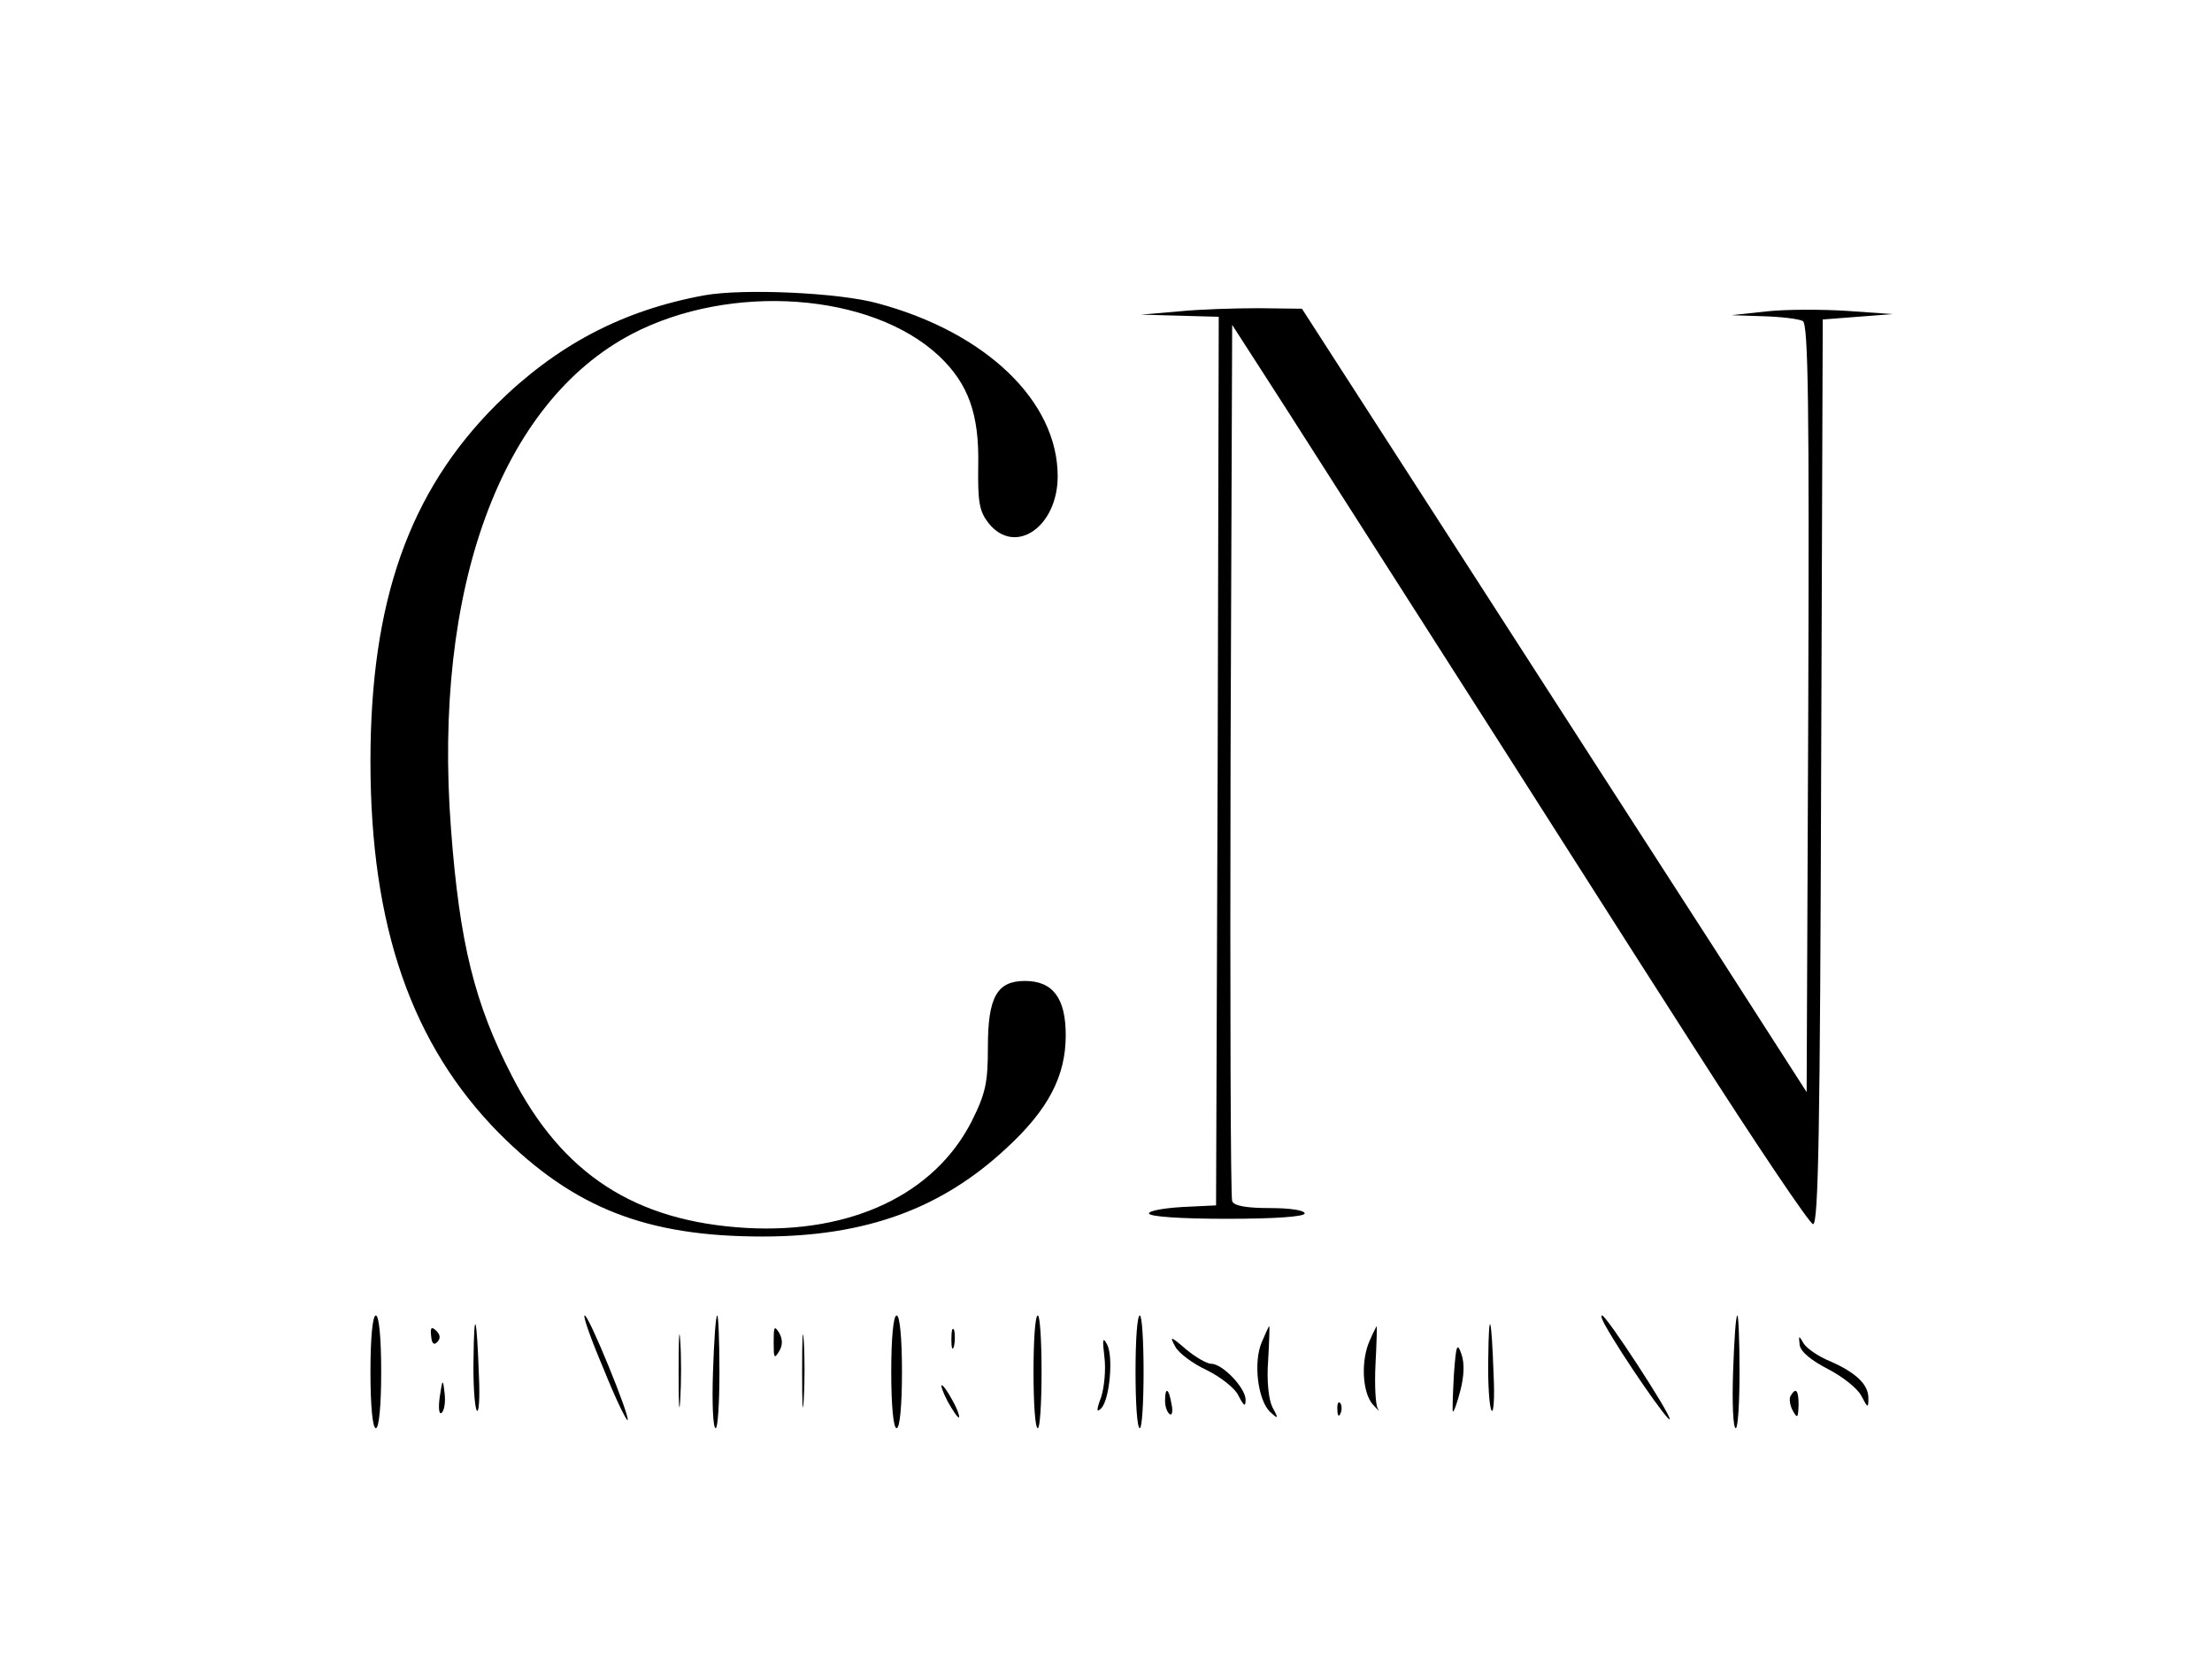 <?xml version="1.0" standalone="no"?>
<!DOCTYPE svg PUBLIC "-//W3C//DTD SVG 20010904//EN"
 "http://www.w3.org/TR/2001/REC-SVG-20010904/DTD/svg10.dtd">
<svg version="1.0" xmlns="http://www.w3.org/2000/svg"
 width="412pt" height="312pt" viewBox="0 0 412 312"
 preserveAspectRatio="xMidYMid meet">

<g transform="translate(0,312) scale(0.1,-0.1)"
fill="#000000" stroke="none">
<path d="M1312 2570 c-153 -28 -276 -93 -388 -204 -162 -162 -234 -366 -234
-664 0 -308 77 -528 240 -693 139 -139 274 -192 490 -192 193 0 334 52 455
165 78 72 110 134 110 210 0 69 -24 101 -76 101 -52 0 -69 -30 -69 -123 0 -66
-4 -86 -30 -138 -69 -136 -224 -210 -420 -199 -207 12 -343 100 -437 284 -69
134 -97 246 -113 459 -34 448 93 794 337 922 184 96 446 77 572 -41 55 -52 75
-109 73 -204 -1 -68 2 -85 19 -107 49 -62 129 -8 129 87 0 140 -134 268 -335
322 -72 20 -250 28 -323 15z"/>
<path d="M2195 2540 l-70 -6 73 -2 72 -2 -2 -827 -3 -828 -62 -3 c-35 -2 -63
-7 -63 -12 0 -6 60 -10 145 -10 90 0 145 4 145 10 0 6 -28 10 -65 10 -43 0
-67 4 -70 13 -3 6 -4 377 -3 822 l3 810 58 -90 c32 -49 177 -277 323 -505 146
-228 360 -565 477 -747 117 -183 218 -333 224 -333 10 0 13 179 15 843 l3 842
65 5 65 5 -85 6 c-47 3 -114 3 -150 -1 l-65 -7 60 -2 c33 -1 66 -5 73 -9 10
-7 12 -158 10 -722 l-3 -714 -167 260 c-92 142 -303 470 -470 729 l-303 470
-80 1 c-44 0 -111 -2 -150 -6z"/>
<path d="M690 565 c0 -63 4 -105 10 -105 6 0 10 42 10 105 0 63 -4 105 -10
105 -6 0 -10 -42 -10 -105z"/>
<path d="M882 590 c-1 -47 2 -90 6 -97 4 -6 6 23 4 65 -4 114 -9 128 -10 32z"/>
<path d="M1124 571 c22 -55 43 -98 45 -96 5 6 -72 195 -80 195 -4 0 12 -45 35
-99z"/>
<path d="M1264 565 c0 -60 1 -84 3 -52 2 32 2 81 0 110 -2 29 -3 3 -3 -58z"/>
<path d="M1328 565 c-2 -58 0 -105 5 -105 4 0 7 47 7 105 0 58 -2 105 -4 105
-3 0 -6 -47 -8 -105z"/>
<path d="M1494 565 c0 -60 1 -84 3 -52 2 32 2 81 0 110 -2 29 -3 3 -3 -58z"/>
<path d="M1660 565 c0 -63 4 -105 10 -105 6 0 10 42 10 105 0 63 -4 105 -10
105 -6 0 -10 -42 -10 -105z"/>
<path d="M1925 565 c0 -58 3 -105 8 -105 4 0 7 47 7 105 0 58 -3 105 -7 105
-5 0 -8 -47 -8 -105z"/>
<path d="M2115 565 c0 -58 3 -105 8 -105 4 0 7 47 7 105 0 58 -3 105 -7 105
-5 0 -8 -47 -8 -105z"/>
<path d="M2772 590 c-1 -47 2 -90 6 -97 4 -6 6 23 4 65 -4 114 -9 128 -10 32z"/>
<path d="M2989 653 c32 -58 121 -186 121 -176 0 12 -118 193 -126 193 -3 0 0
-8 5 -17z"/>
<path d="M3228 565 c-2 -58 0 -105 5 -105 4 0 7 47 7 105 0 58 -2 105 -4 105
-3 0 -6 -47 -8 -105z"/>
<path d="M803 632 c1 -14 5 -18 11 -12 7 7 6 14 -1 21 -9 9 -12 7 -10 -9z"/>
<path d="M1441 620 c0 -29 1 -32 10 -17 7 11 7 23 0 35 -9 14 -10 11 -10 -18z"/>
<path d="M1772 625 c0 -16 2 -22 5 -12 2 9 2 23 0 30 -3 6 -5 -1 -5 -18z"/>
<path d="M2350 620 c-16 -38 -7 -107 15 -129 16 -15 17 -14 5 8 -7 14 -11 49
-8 87 2 35 3 64 2 64 -1 0 -7 -14 -14 -30z"/>
<path d="M2552 625 c-18 -38 -15 -100 6 -122 9 -10 13 -13 8 -6 -4 7 -6 44 -4
83 2 38 3 70 2 70 0 0 -6 -11 -12 -25z"/>
<path d="M2057 593 c3 -23 0 -56 -6 -75 -9 -24 -9 -30 0 -21 16 16 23 97 11
119 -8 15 -9 10 -5 -23z"/>
<path d="M2189 612 c6 -12 33 -32 59 -44 26 -13 53 -34 59 -48 10 -19 13 -21
13 -7 0 22 -43 67 -64 67 -8 0 -29 12 -47 27 -29 25 -31 25 -20 5z"/>
<path d="M3352 615 c2 -13 22 -29 53 -45 27 -14 55 -36 62 -50 12 -23 13 -23
13 -4 0 26 -24 48 -72 69 -20 8 -42 23 -48 32 -10 17 -10 16 -8 -2z"/>
<path d="M2708 560 c-2 -36 -3 -67 -2 -69 2 -1 8 16 14 39 7 27 8 51 2 68 -8
23 -10 17 -14 -38z"/>
<path d="M819 518 c-3 -22 -1 -34 4 -29 5 5 7 21 5 37 -3 27 -4 26 -9 -8z"/>
<path d="M1765 510 c9 -16 18 -30 21 -30 2 0 -2 14 -11 30 -9 17 -18 30 -21
30 -2 0 2 -13 11 -30z"/>
<path d="M2170 511 c0 -11 4 -22 9 -25 4 -3 6 6 3 19 -5 30 -12 33 -12 6z"/>
<path d="M3335 520 c-3 -5 -1 -18 4 -27 9 -16 10 -14 11 10 0 28 -5 34 -15 17z"/>
<path d="M2491 494 c0 -11 3 -14 6 -6 3 7 2 16 -1 19 -3 4 -6 -2 -5 -13z"/>
</g>
</svg>
